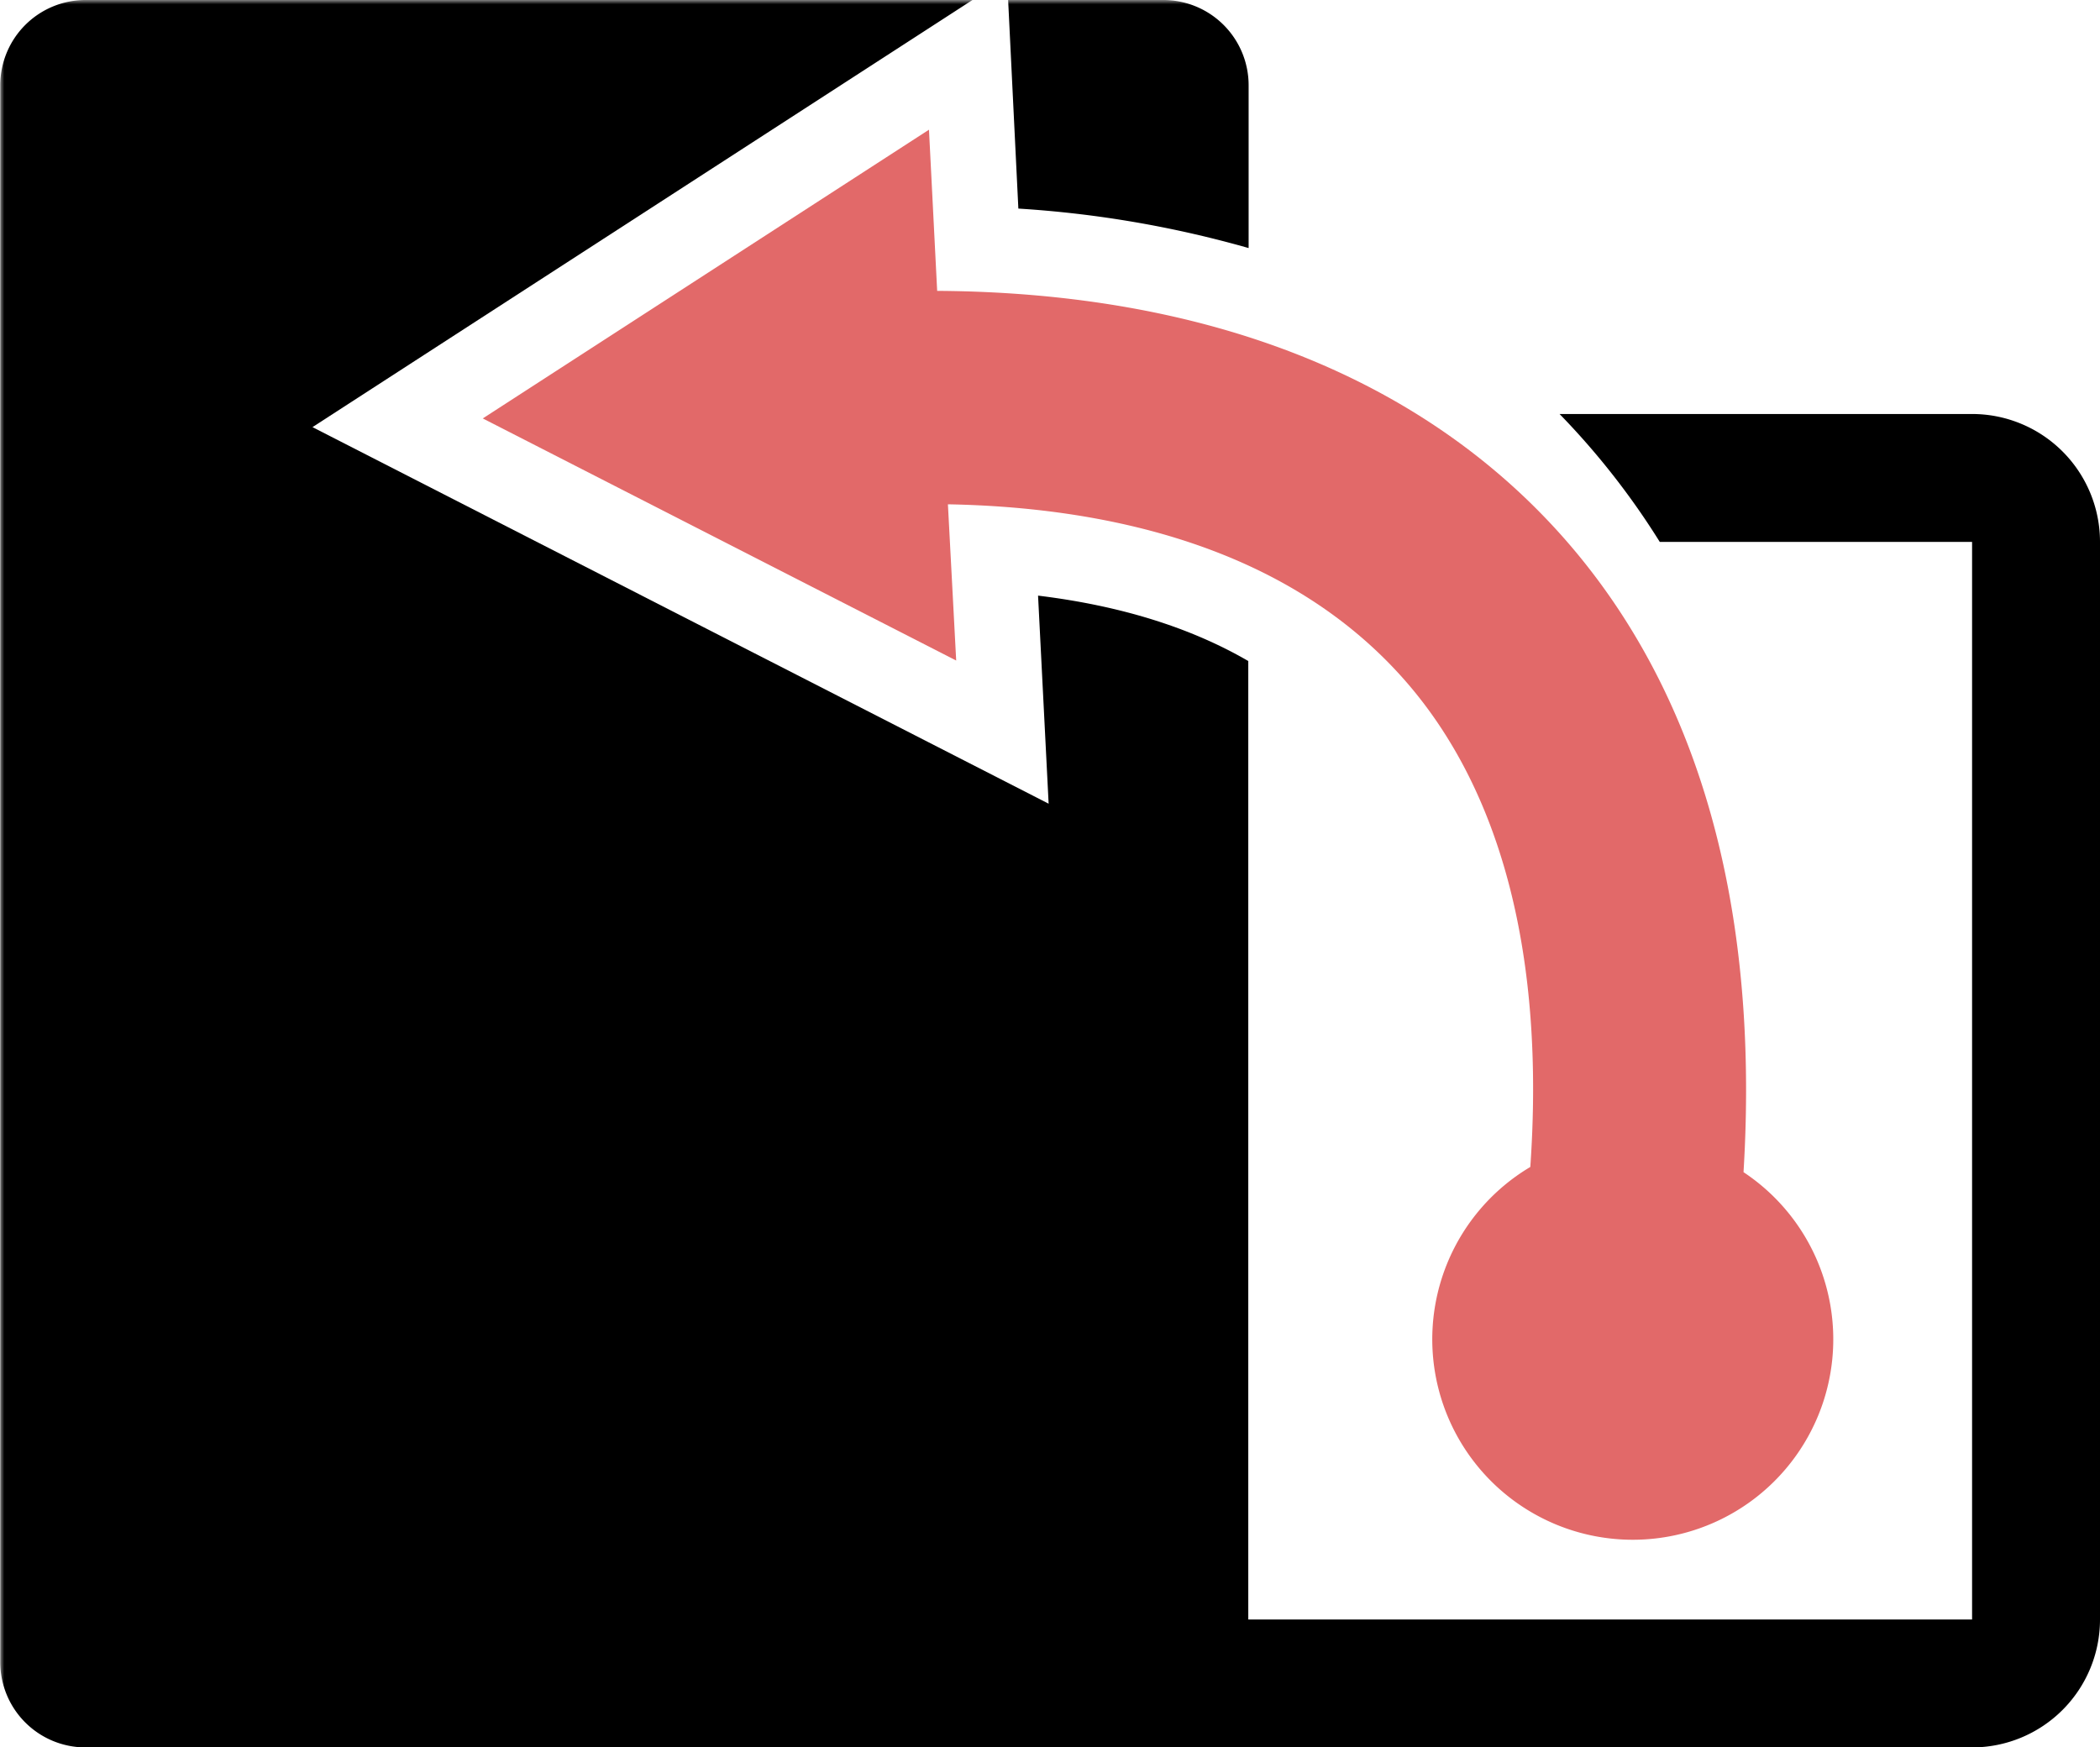 <svg fill="currentColor" xmlns="http://www.w3.org/2000/svg" viewBox="0 0 246.24 204.92">
  <defs>
    <mask id="refresh-item-mask" fill="#000">
      <rect width="100%" height="100%" fill="#fff"/>
      <path d="M36.57 62.9a5.25 5.25 0 1 1-10.49 0c1.66 0 3.31-1.2 5.24-1.2 1.6 0 3.43 1.2 5.25 1.2"/>
      <path d="M27.55 93.14h7.55L33.88 66.8h-5.11l-1.22 26.34z"/>
      <path d="M48.12 96.32V94l-16.79-1.4L14.54 94v2.32l16.79 1.39 16.79-1.39z"/>
      <path d="M47.12 95.16a2.69 2.69 0 1 1 2.68 2.69 2.68 2.68 0 0 1-2.68-2.69m-37 0a2.69 2.69 0 1 1 2.69 2.69 2.68 2.68 0 0 1-2.69-2.69m14.42 90.44l6.79 6.45 6.78-6.45V95.83l-6.78.81-6.79-.81v89.77z"/>
    </mask>
  </defs>
  <g mask="url(#refresh-item-mask)">
    <path d="M231.24 48.55h-48.37a88.9 88.9 0 0 1 11.75 15h36.62v126.37H31.32a15 15 0 0 0 15 15h184.92a15 15 0 0 0 15-15V63.55a15 15 0 0 0-15-15M119.41 24.46a127.19 127.19 0 0 1 27 4.63V10a10 10 0 0 0-10-10h-18.2z"/>
    <path d="M121.72 69.85l1.24 24.4-86.32-44.16L114.03 0h-104a10 10 0 0 0-10 10v184.92a10 10 0 0 0 10 10h126.34a10 10 0 0 0 10-10V77.52q-10.16-5.9-24.65-7.67"/>
    <path d="M109.89 34.11c31.62.19 56.94 10.17 73.6 29.12 18.63 21.23 22.47 49.39 20.95 74.23a23.51 23.51 0 1 1-25-.61c1.71-24.55-3.29-44.08-14.74-57.1-14-15.92-35.44-20.28-53.55-20.61l.97 18.32-55.51-28.39 52.32-33.86z" fill="#e26969"/>
  </g>
</svg>
